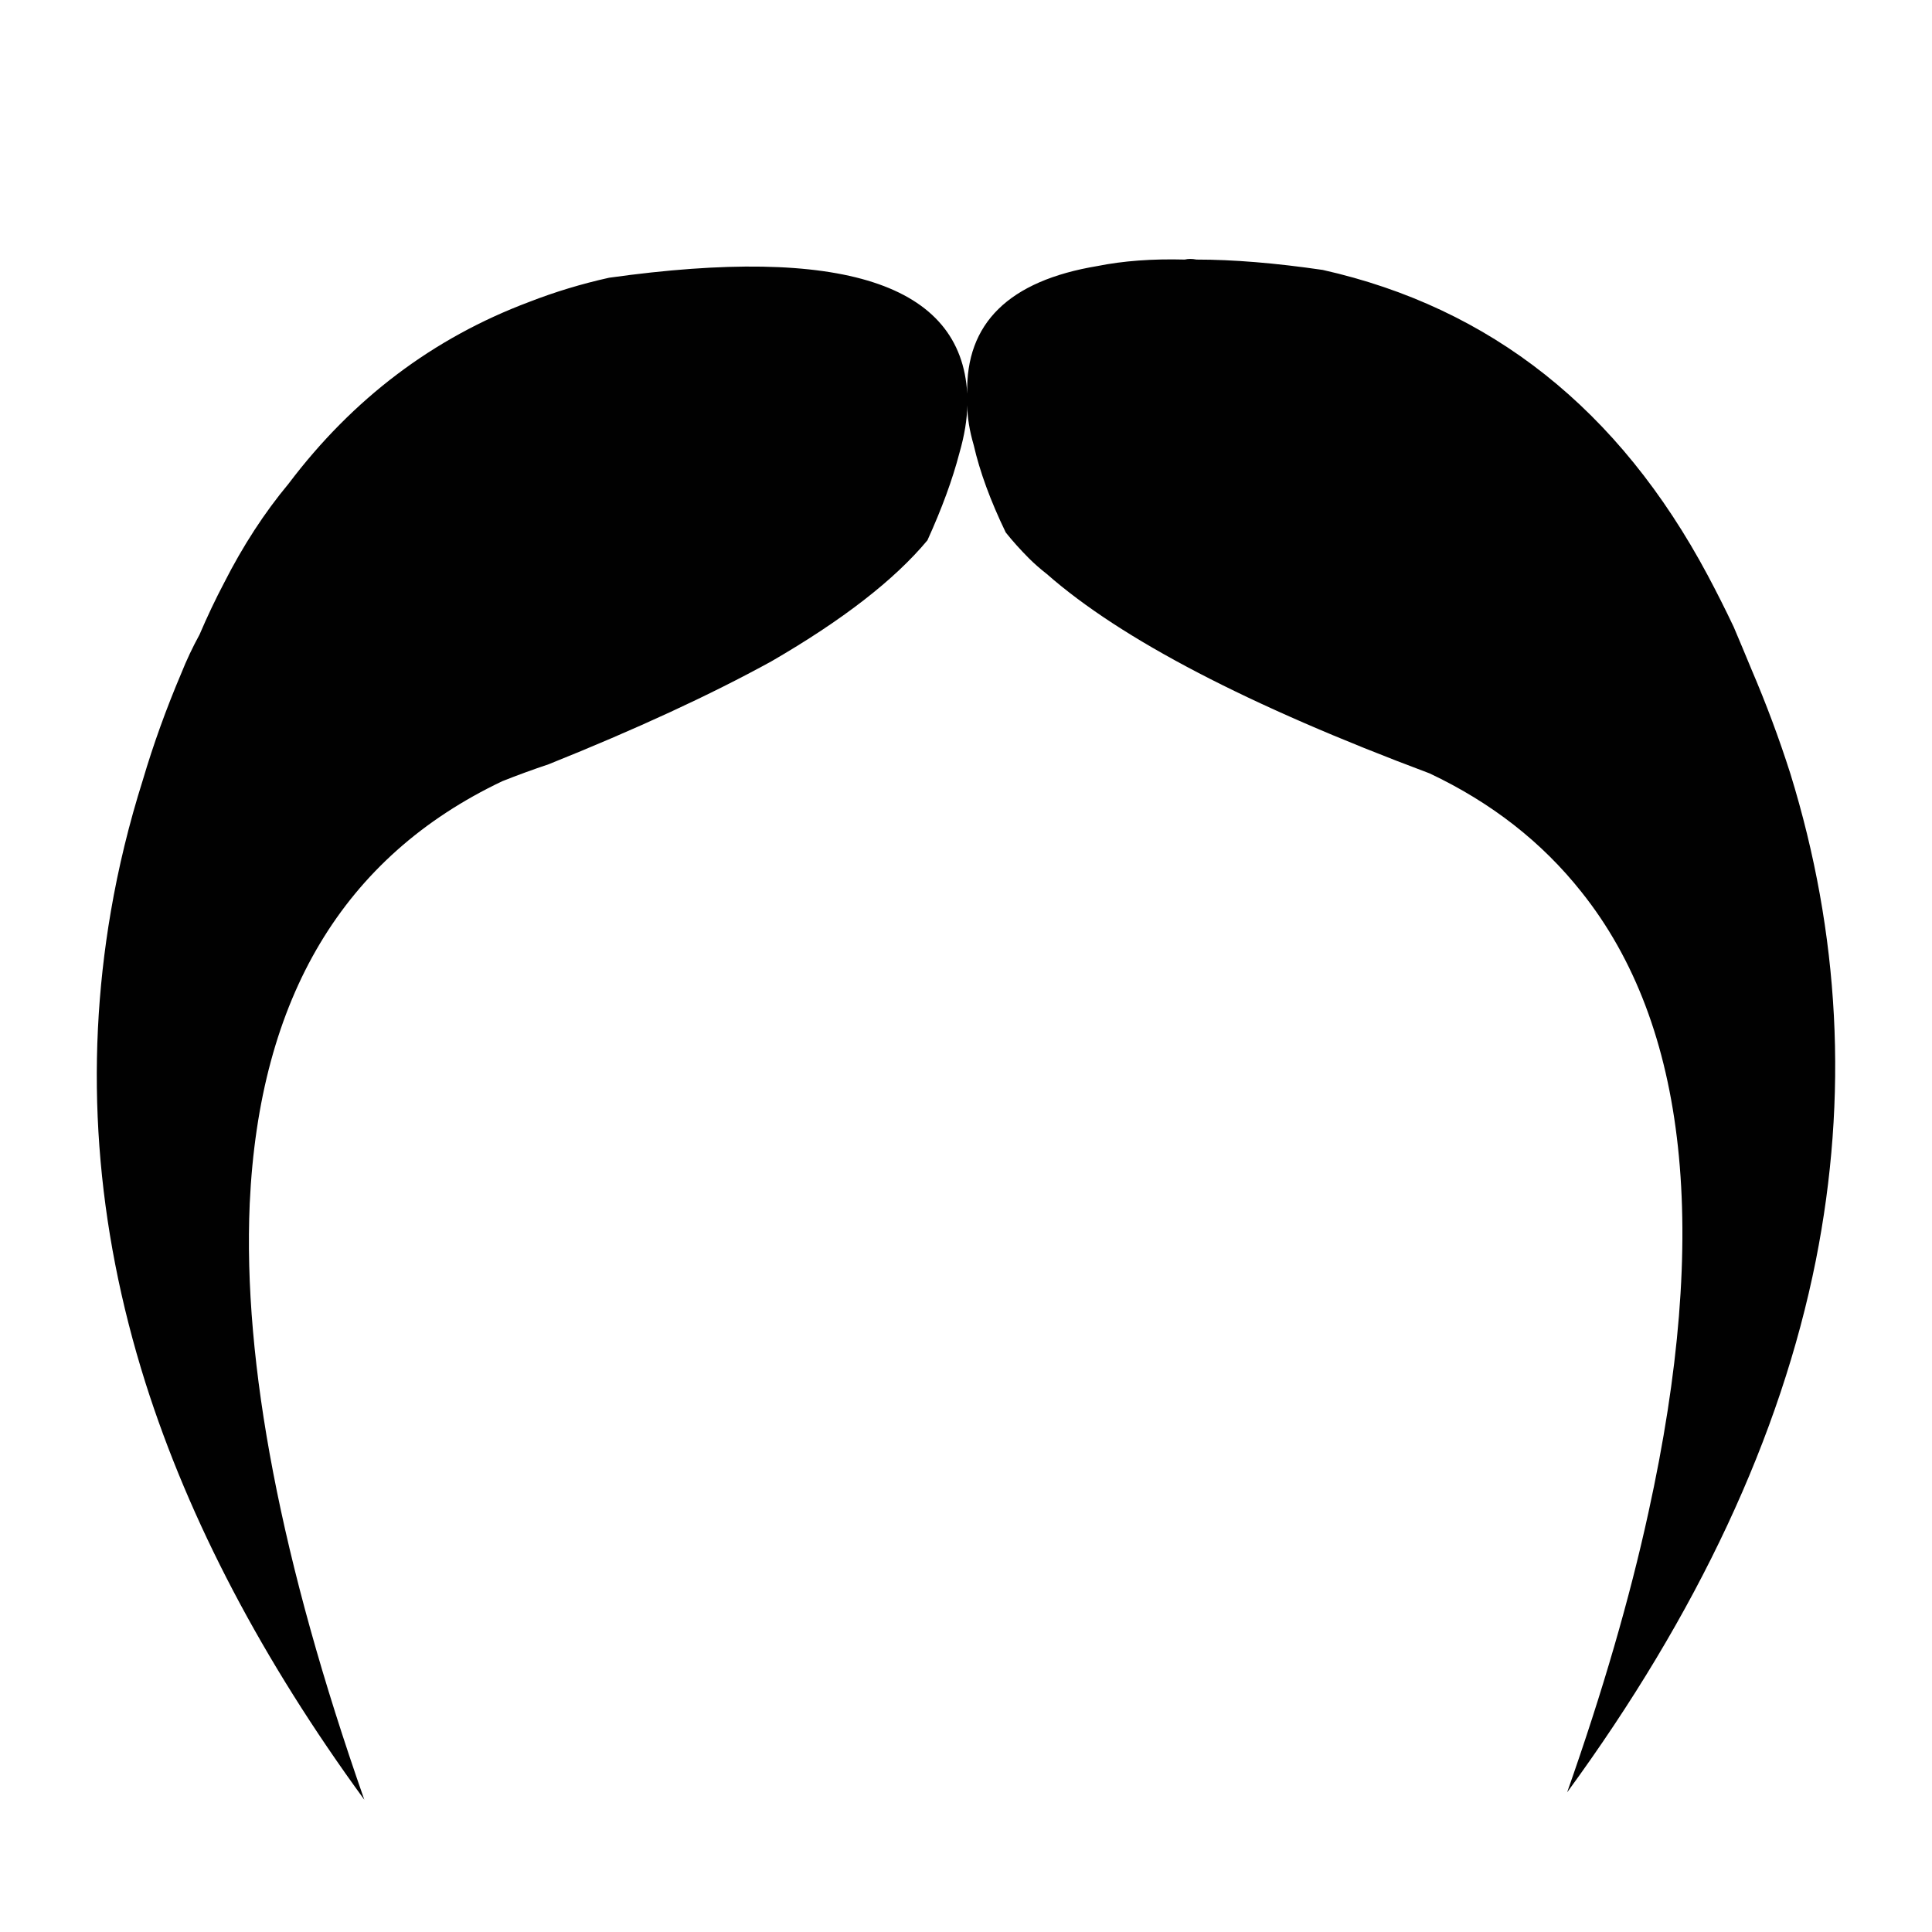 <?xml version="1.0" encoding="utf-8"?>
<!-- Generator: Adobe Illustrator 16.0.0, SVG Export Plug-In . SVG Version: 6.00 Build 0)  -->
<!DOCTYPE svg PUBLIC "-//W3C//DTD SVG 1.1//EN" "http://www.w3.org/Graphics/SVG/1.1/DTD/svg11.dtd">
<svg version="1.1" id="Layer_1" xmlns="http://www.w3.org/2000/svg" xmlns:xlink="http://www.w3.org/1999/xlink" x="0px" y="0px"
	 width="300px" height="300px" viewBox="0 0 300 300" enable-background="new 0 0 300 300" xml:space="preserve">
<g>
	<path fill-rule="evenodd" clip-rule="evenodd" fill="#010101" d="M156.173,82.683c-2.378-4.923-4.032-9.443-4.975-13.566
		c-0.647-2.212-0.987-4.27-1.006-6.173c-0.02,2.18-0.423,4.641-1.211,7.385c-1.071,4.116-2.731,8.642-4.969,13.565
		c-5.103,6.136-13.181,12.399-24.24,18.804c-9.45,5.193-20.977,10.52-34.594,15.982c-2.417,0.809-4.808,1.68-7.18,2.623
		c-24.676,11.733-37.749,33.6-39.223,65.617c-1.077,24.803,4.86,55.654,17.797,92.543c-15.848-21.715-27.176-43.295-33.985-64.74
		c-7.745-24.533-9.54-48.939-5.373-73.206c1.167-6.81,2.821-13.611,4.969-20.414c1.616-5.462,3.603-10.995,5.981-16.591
		c0.802-2.013,1.744-4.007,2.821-5.975c1.206-2.821,2.481-5.507,3.828-8.059c2.911-5.731,6.244-10.861,10.007-15.38
		c9.982-13.213,22.432-22.612,37.337-28.208c4.033-1.571,8.174-2.821,12.424-3.763c36.133-5.058,54.667,0.942,55.61,18.001
		c-0.269-10.924,6.468-17.534,20.214-19.816c3.987-0.801,8.507-1.141,13.564-1.006c0.539-0.135,1.148-0.135,1.815,0
		c5.73,0,12.271,0.538,19.611,1.609c26.105,5.866,46.031,21.676,59.776,47.416c1.34,2.513,2.687,5.174,4.025,7.994
		c0.898,2.104,1.814,4.302,2.757,6.584c2.283,5.328,4.295,10.719,6.04,16.181c7.706,24.939,9.025,50.148,3.968,75.625
		c-5.462,27.311-18.335,54.848-38.62,82.605c5.508-15.623,9.713-30.105,12.624-43.447c9.584-43.568,6.115-75.693-10.405-96.375
		c-6.136-7.745-13.996-13.88-23.573-18.407c-28.119-10.52-47.929-20.841-59.438-30.958c-1.031-0.807-1.948-1.609-2.757-2.417
		C158.456,85.369,157.244,84.029,156.173,82.683z"/>
</g>
</svg>
